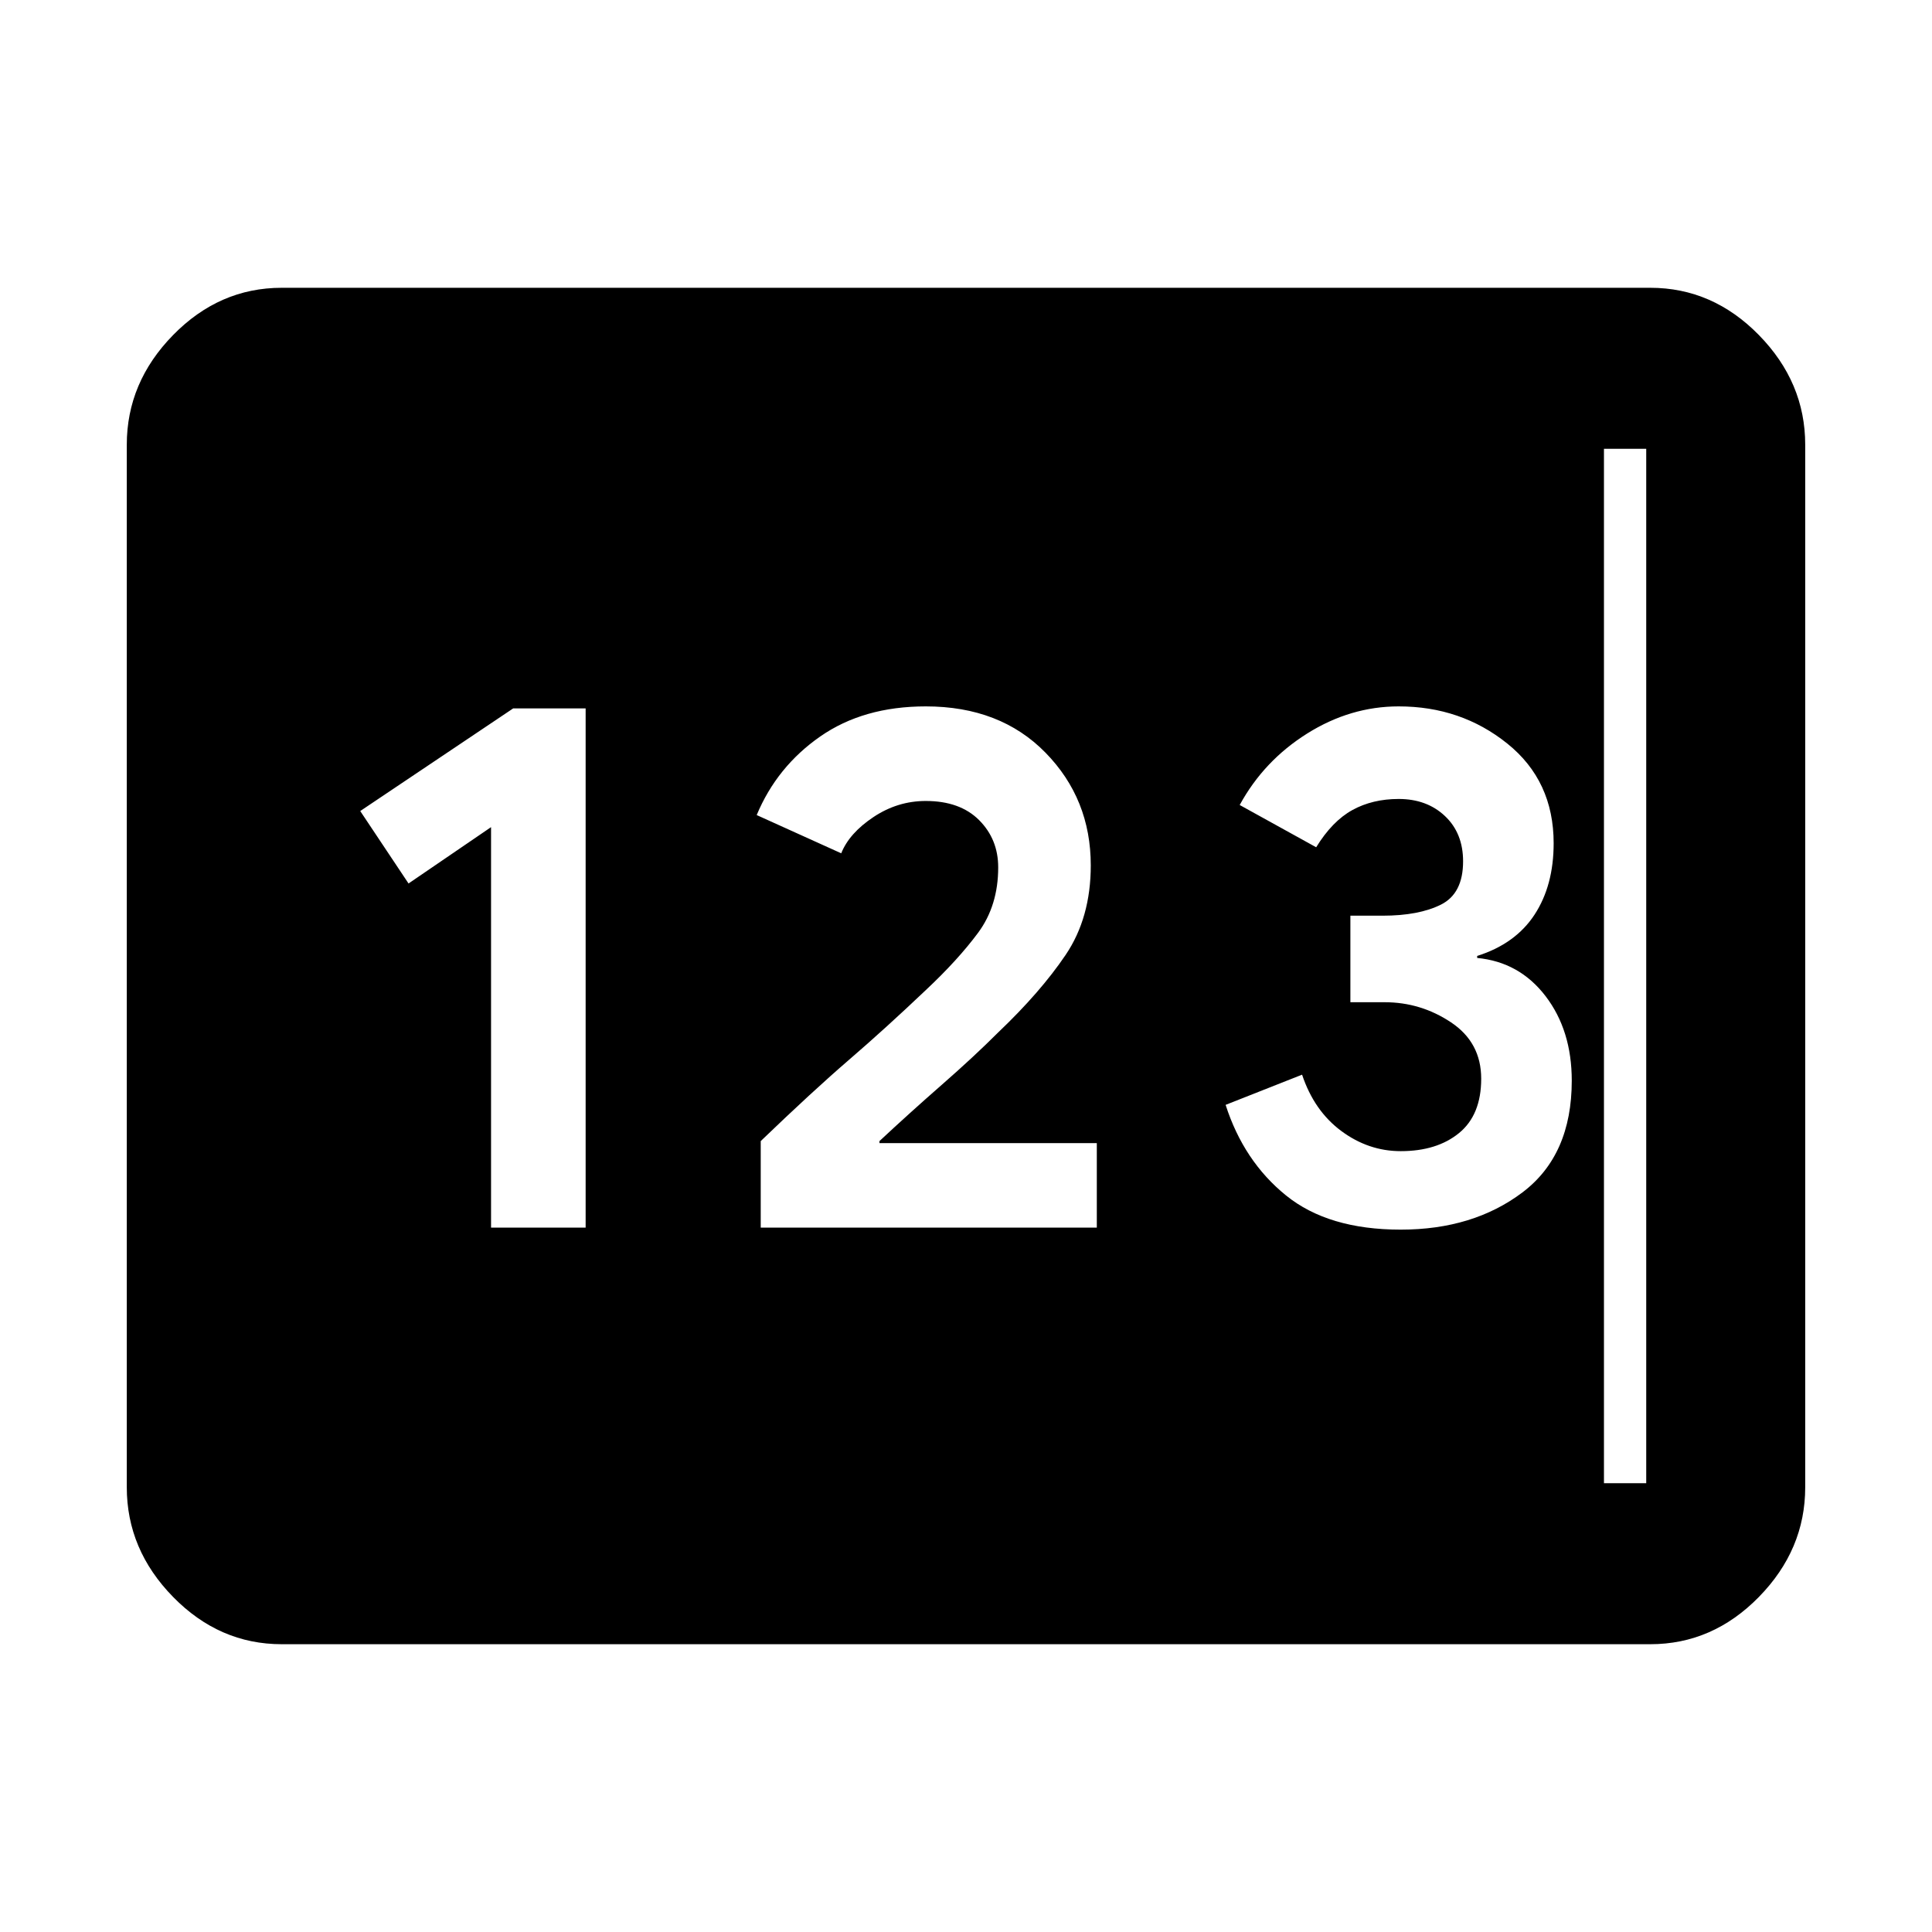 <svg xmlns="http://www.w3.org/2000/svg" height="48" width="48"><path d="M7 40.85Q5.45 40.85 4.3 39.675Q3.15 38.5 3.15 36.95V11.05Q3.15 9.5 4.3 8.325Q5.45 7.15 7 7.15H41Q42.55 7.15 43.7 8.325Q44.85 9.5 44.85 11.05V36.95Q44.85 38.5 43.7 39.675Q42.55 40.85 41 40.85ZM12.2 30.5H14.55V17.6H12.75L8.95 20.15L10.15 21.95L12.2 20.55ZM18.9 30.5H27.25V28.4H21.85V28.35Q22.6 27.65 23.4 26.95Q24.2 26.25 24.8 25.65Q25.85 24.65 26.475 23.725Q27.1 22.8 27.1 21.5Q27.1 19.85 25.975 18.7Q24.85 17.55 23 17.55Q21.45 17.55 20.375 18.3Q19.3 19.05 18.8 20.25L20.9 21.2Q21.1 20.7 21.7 20.3Q22.3 19.9 23 19.9Q23.85 19.9 24.325 20.375Q24.8 20.85 24.8 21.55Q24.8 22.5 24.3 23.175Q23.8 23.85 23 24.6Q22 25.55 21.1 26.325Q20.2 27.1 18.9 28.35ZM34.8 30.55Q36.6 30.55 37.825 29.625Q39.05 28.7 39.05 26.85Q39.05 25.6 38.4 24.75Q37.75 23.9 36.7 23.8V23.75Q37.65 23.45 38.125 22.725Q38.6 22 38.6 20.95Q38.6 19.4 37.45 18.475Q36.3 17.55 34.75 17.55Q33.55 17.55 32.475 18.225Q31.4 18.9 30.8 20L32.7 21.05Q33.1 20.4 33.6 20.125Q34.1 19.85 34.75 19.85Q35.45 19.85 35.9 20.275Q36.35 20.7 36.35 21.4Q36.35 22.2 35.8 22.475Q35.25 22.75 34.35 22.75H33.55V24.9H34.4Q35.3 24.9 36.05 25.4Q36.8 25.9 36.8 26.8Q36.8 27.7 36.25 28.15Q35.7 28.6 34.8 28.6Q34 28.6 33.325 28.1Q32.65 27.6 32.35 26.7L30.45 27.45Q30.9 28.85 31.95 29.7Q33 30.55 34.8 30.55ZM7.1 36.85H40.9Q40.9 36.85 40.9 36.85Q40.9 36.85 40.9 36.85V11.15Q40.9 11.15 40.9 11.15Q40.9 11.15 40.9 11.15H7.1Q7.1 11.15 7.1 11.15Q7.1 11.15 7.1 11.15V36.85Q7.1 36.85 7.1 36.85Q7.1 36.85 7.1 36.85ZM7.1 36.85Q7.1 36.85 7.1 36.85Q7.1 36.85 7.1 36.85V11.15Q7.1 11.15 7.1 11.15Q7.1 11.15 7.1 11.15H39.85Q39.85 11.15 39.85 11.15Q39.85 11.15 39.85 11.15V36.85Q39.85 36.85 39.85 36.85Q39.85 36.85 39.85 36.85Z"/></svg>